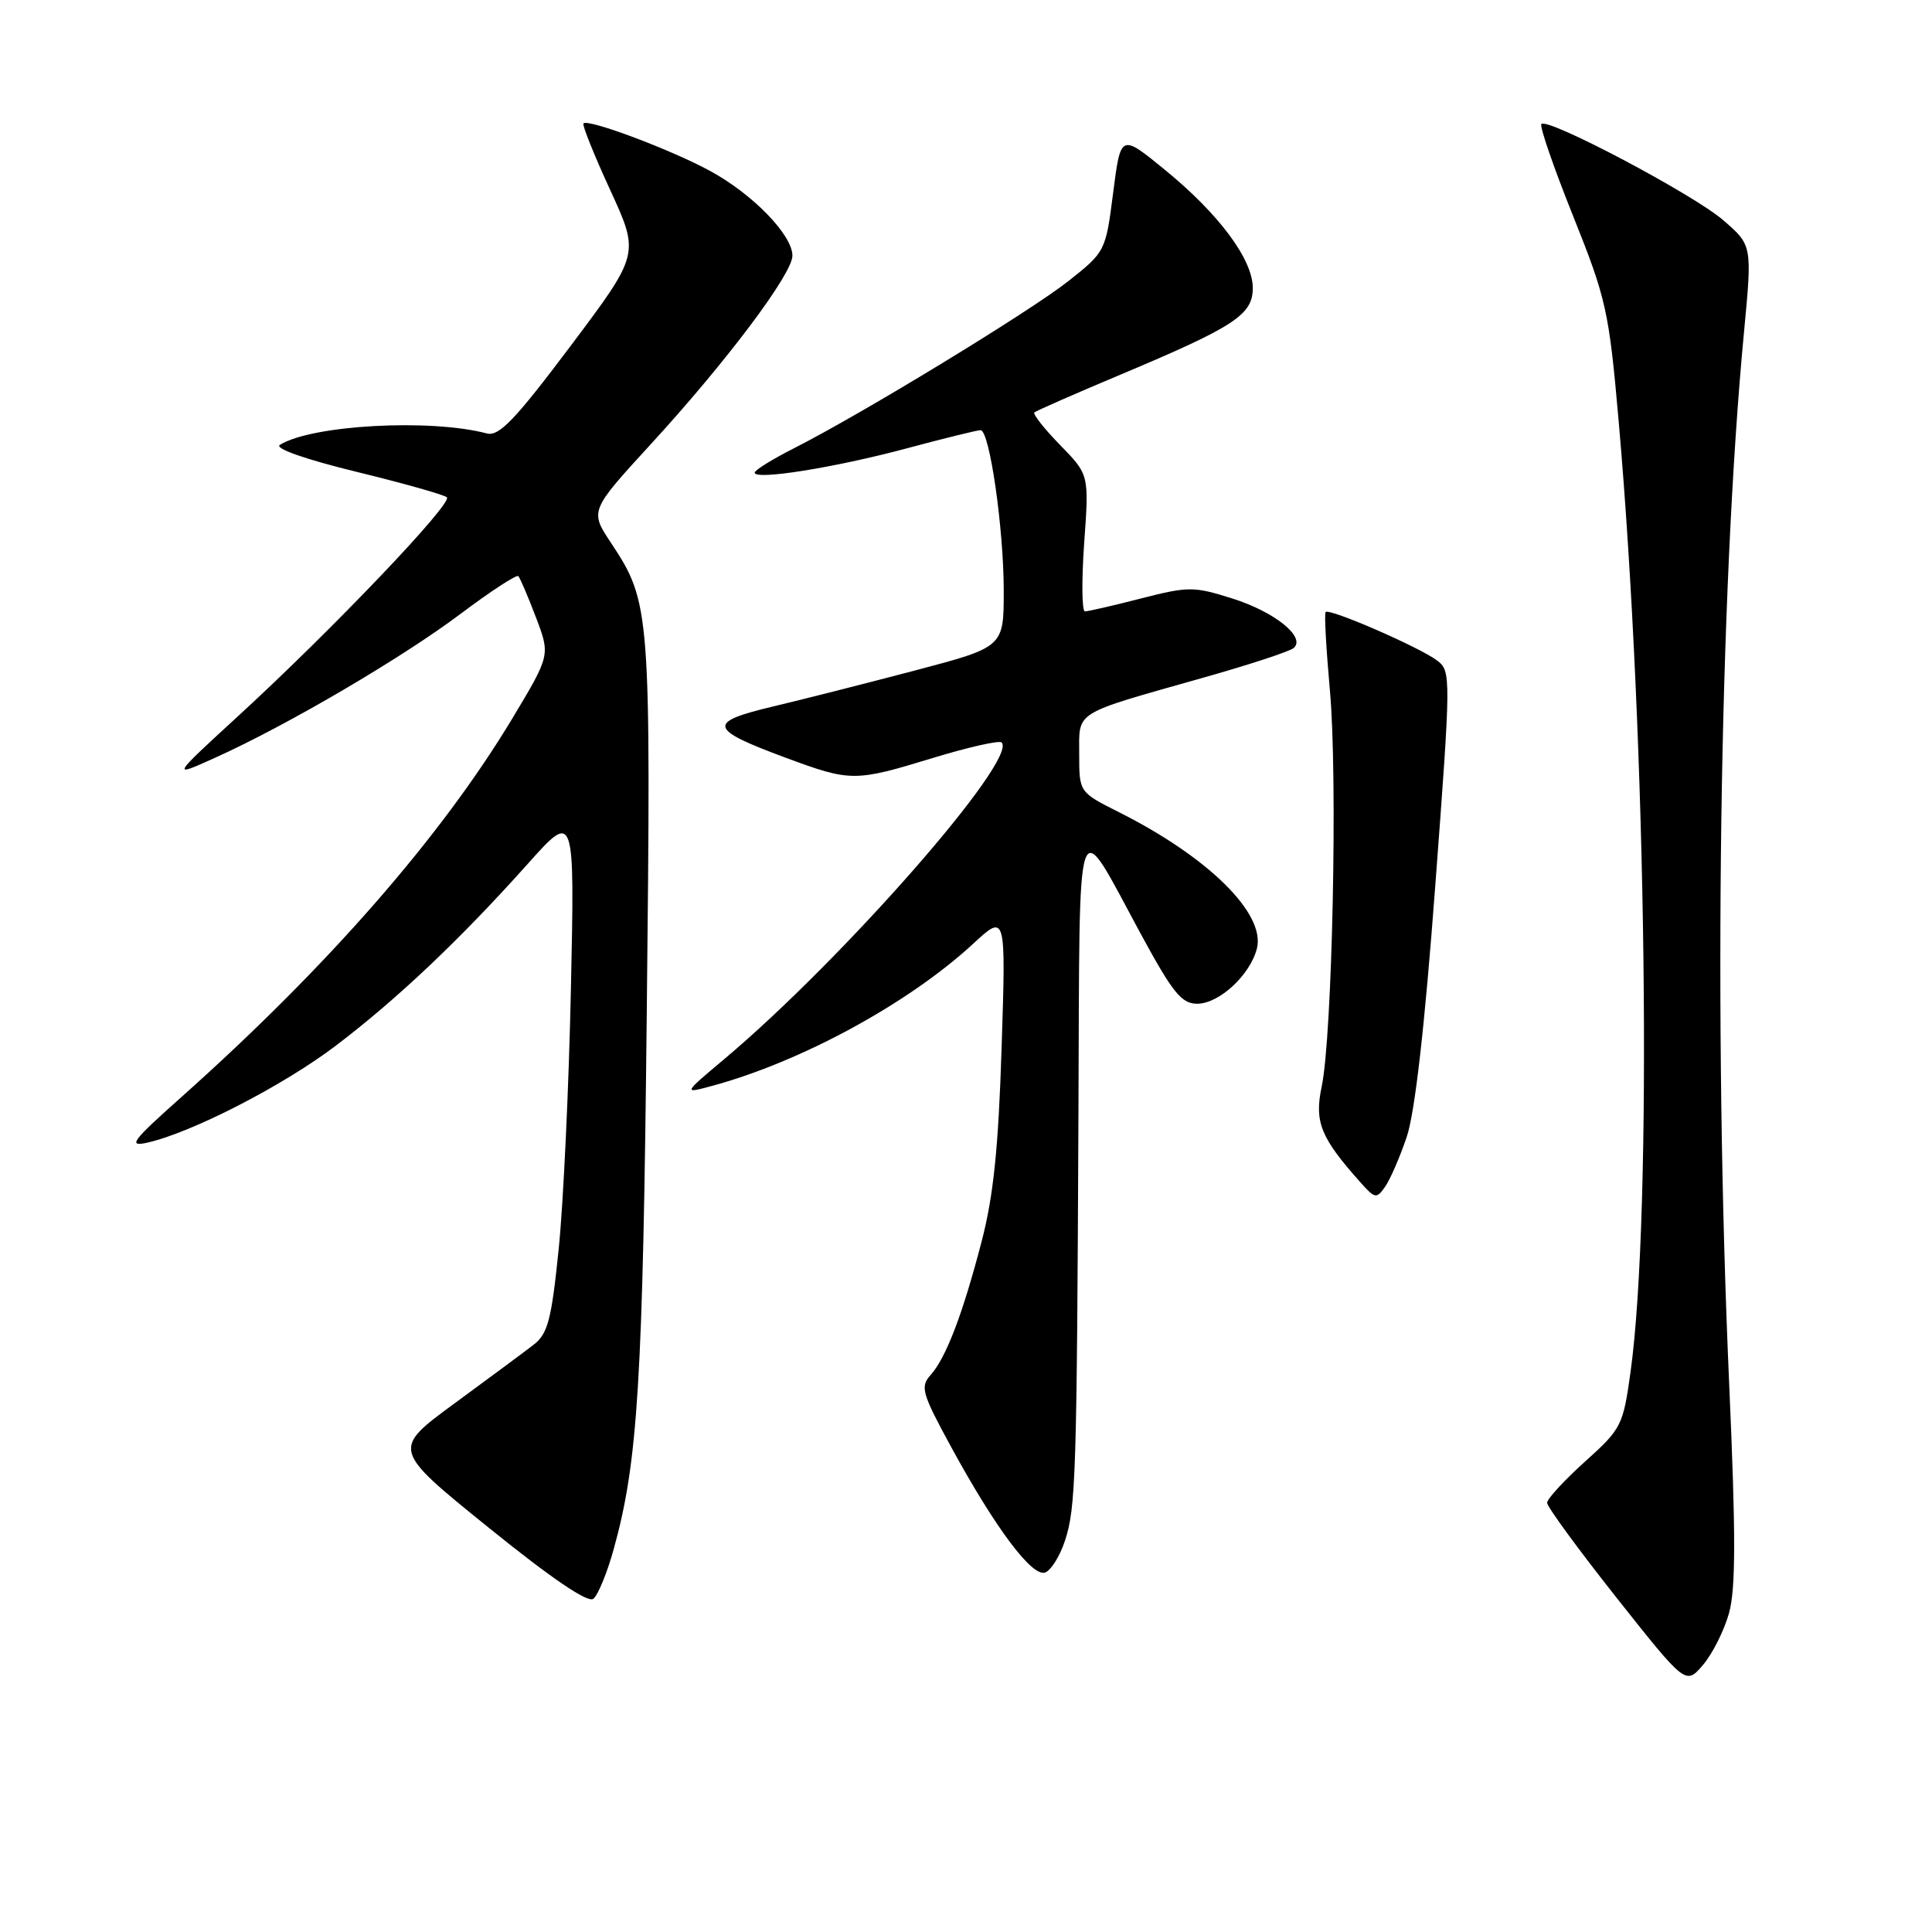 <?xml version="1.0" encoding="UTF-8" standalone="no"?>
<!DOCTYPE svg PUBLIC "-//W3C//DTD SVG 1.1//EN" "http://www.w3.org/Graphics/SVG/1.1/DTD/svg11.dtd" >
<svg xmlns="http://www.w3.org/2000/svg" xmlns:xlink="http://www.w3.org/1999/xlink" version="1.1" viewBox="0 0 256 256">
 <g >
 <path fill="currentColor"
d=" M 229.11 213.73 C 230.00 210.50 230.01 203.36 229.13 183.50 C 227.01 135.65 227.81 78.50 231.09 44.00 C 232.18 32.50 232.18 32.50 228.34 29.18 C 224.41 25.77 205.10 15.56 204.24 16.43 C 203.97 16.69 205.86 22.18 208.44 28.61 C 212.86 39.65 213.20 41.20 214.49 55.91 C 218.20 98.17 218.98 160.75 216.05 181.83 C 215.07 188.89 214.85 189.33 210.02 193.67 C 207.26 196.16 205.00 198.61 205.00 199.13 C 205.00 199.65 209.13 205.30 214.18 211.68 C 223.37 223.28 223.37 223.28 225.65 220.62 C 226.90 219.16 228.46 216.06 229.11 213.73 Z  M 81.33 205.23 C 84.53 193.70 85.19 182.99 85.70 134.19 C 86.27 80.85 86.19 79.84 80.98 71.96 C 78.14 67.69 78.14 67.69 86.26 58.83 C 96.27 47.92 105.00 36.29 105.00 33.88 C 105.00 31.14 99.74 25.72 94.11 22.66 C 88.94 19.84 77.95 15.72 77.31 16.35 C 77.12 16.55 78.71 20.52 80.86 25.19 C 84.75 33.66 84.75 33.66 75.63 45.81 C 68.21 55.68 66.12 57.86 64.50 57.43 C 56.98 55.45 41.35 56.31 37.09 58.94 C 36.33 59.41 40.34 60.83 47.16 62.50 C 53.40 64.02 58.82 65.55 59.21 65.89 C 60.05 66.64 44.04 83.43 31.58 94.86 C 22.66 103.05 22.66 103.05 28.58 100.37 C 38.09 96.08 53.34 87.13 61.08 81.30 C 65.02 78.34 68.44 76.11 68.68 76.34 C 68.91 76.58 69.96 79.03 71.01 81.79 C 72.92 86.81 72.92 86.81 67.91 95.16 C 58.47 110.86 43.36 128.15 24.00 145.40 C 17.50 151.19 16.90 151.99 19.50 151.41 C 25.37 150.10 37.49 143.87 44.44 138.60 C 52.57 132.44 60.97 124.49 69.90 114.50 C 76.15 107.50 76.15 107.50 75.65 131.00 C 75.38 143.93 74.65 159.45 74.03 165.50 C 73.07 174.91 72.59 176.74 70.70 178.19 C 69.49 179.13 64.77 182.62 60.21 185.97 C 51.92 192.05 51.92 192.05 64.71 202.39 C 73.06 209.14 77.89 212.43 78.62 211.85 C 79.24 211.36 80.46 208.39 81.33 205.23 Z  M 141.11 204.16 C 142.56 199.79 142.69 195.44 142.90 147.50 C 143.09 105.53 142.38 107.55 151.16 123.75 C 155.39 131.55 156.56 133.00 158.63 133.00 C 161.55 133.00 165.66 129.19 166.55 125.67 C 167.70 121.06 160.13 113.58 148.25 107.61 C 143.00 104.97 143.00 104.97 143.00 99.96 C 143.00 94.13 142.06 94.72 159.32 89.83 C 165.47 88.10 170.92 86.31 171.43 85.86 C 173.06 84.42 168.90 81.07 163.28 79.30 C 158.17 77.69 157.48 77.69 151.18 79.30 C 147.51 80.25 144.17 81.01 143.76 81.01 C 143.35 81.00 143.31 76.93 143.66 71.95 C 144.31 62.90 144.31 62.90 140.47 58.97 C 138.36 56.81 136.83 54.86 137.06 54.65 C 137.30 54.43 142.45 52.17 148.50 49.63 C 163.60 43.28 166.00 41.71 166.00 38.16 C 166.00 34.37 161.51 28.34 154.33 22.48 C 148.50 17.72 148.50 17.72 147.50 25.53 C 146.51 33.29 146.46 33.37 141.59 37.23 C 136.49 41.26 114.27 54.80 105.20 59.40 C 102.34 60.85 100.00 62.30 100.00 62.63 C 100.00 63.66 110.58 61.97 120.07 59.43 C 125.06 58.09 129.50 57.00 129.93 57.00 C 131.12 57.00 133.00 70.00 133.00 78.31 C 133.00 85.74 133.00 85.74 121.25 88.84 C 114.79 90.54 106.25 92.71 102.28 93.65 C 93.65 95.71 93.90 96.62 104.10 100.40 C 112.75 103.60 113.23 103.61 123.69 100.41 C 128.35 98.99 132.41 98.08 132.72 98.38 C 134.93 100.59 111.74 127.07 96.00 140.31 C 90.50 144.93 90.50 144.93 94.34 143.89 C 106.15 140.70 120.39 132.95 128.93 125.07 C 133.29 121.04 133.29 121.04 132.72 138.77 C 132.30 152.10 131.64 158.49 130.07 164.50 C 127.55 174.18 125.35 179.92 123.30 182.21 C 121.91 183.76 122.16 184.62 126.02 191.71 C 131.91 202.52 136.78 209.02 138.50 208.36 C 139.27 208.07 140.45 206.18 141.11 204.16 Z  M 186.40 150.64 C 187.48 147.45 188.79 135.99 190.18 117.37 C 192.28 89.43 192.28 88.93 190.41 87.51 C 188.05 85.74 176.10 80.54 175.65 81.10 C 175.46 81.32 175.73 86.00 176.22 91.50 C 177.26 102.90 176.54 137.26 175.13 143.98 C 174.14 148.68 174.98 150.76 180.33 156.74 C 182.19 158.83 182.41 158.86 183.54 157.24 C 184.21 156.28 185.50 153.31 186.40 150.64 Z "/>
</g>
</svg>